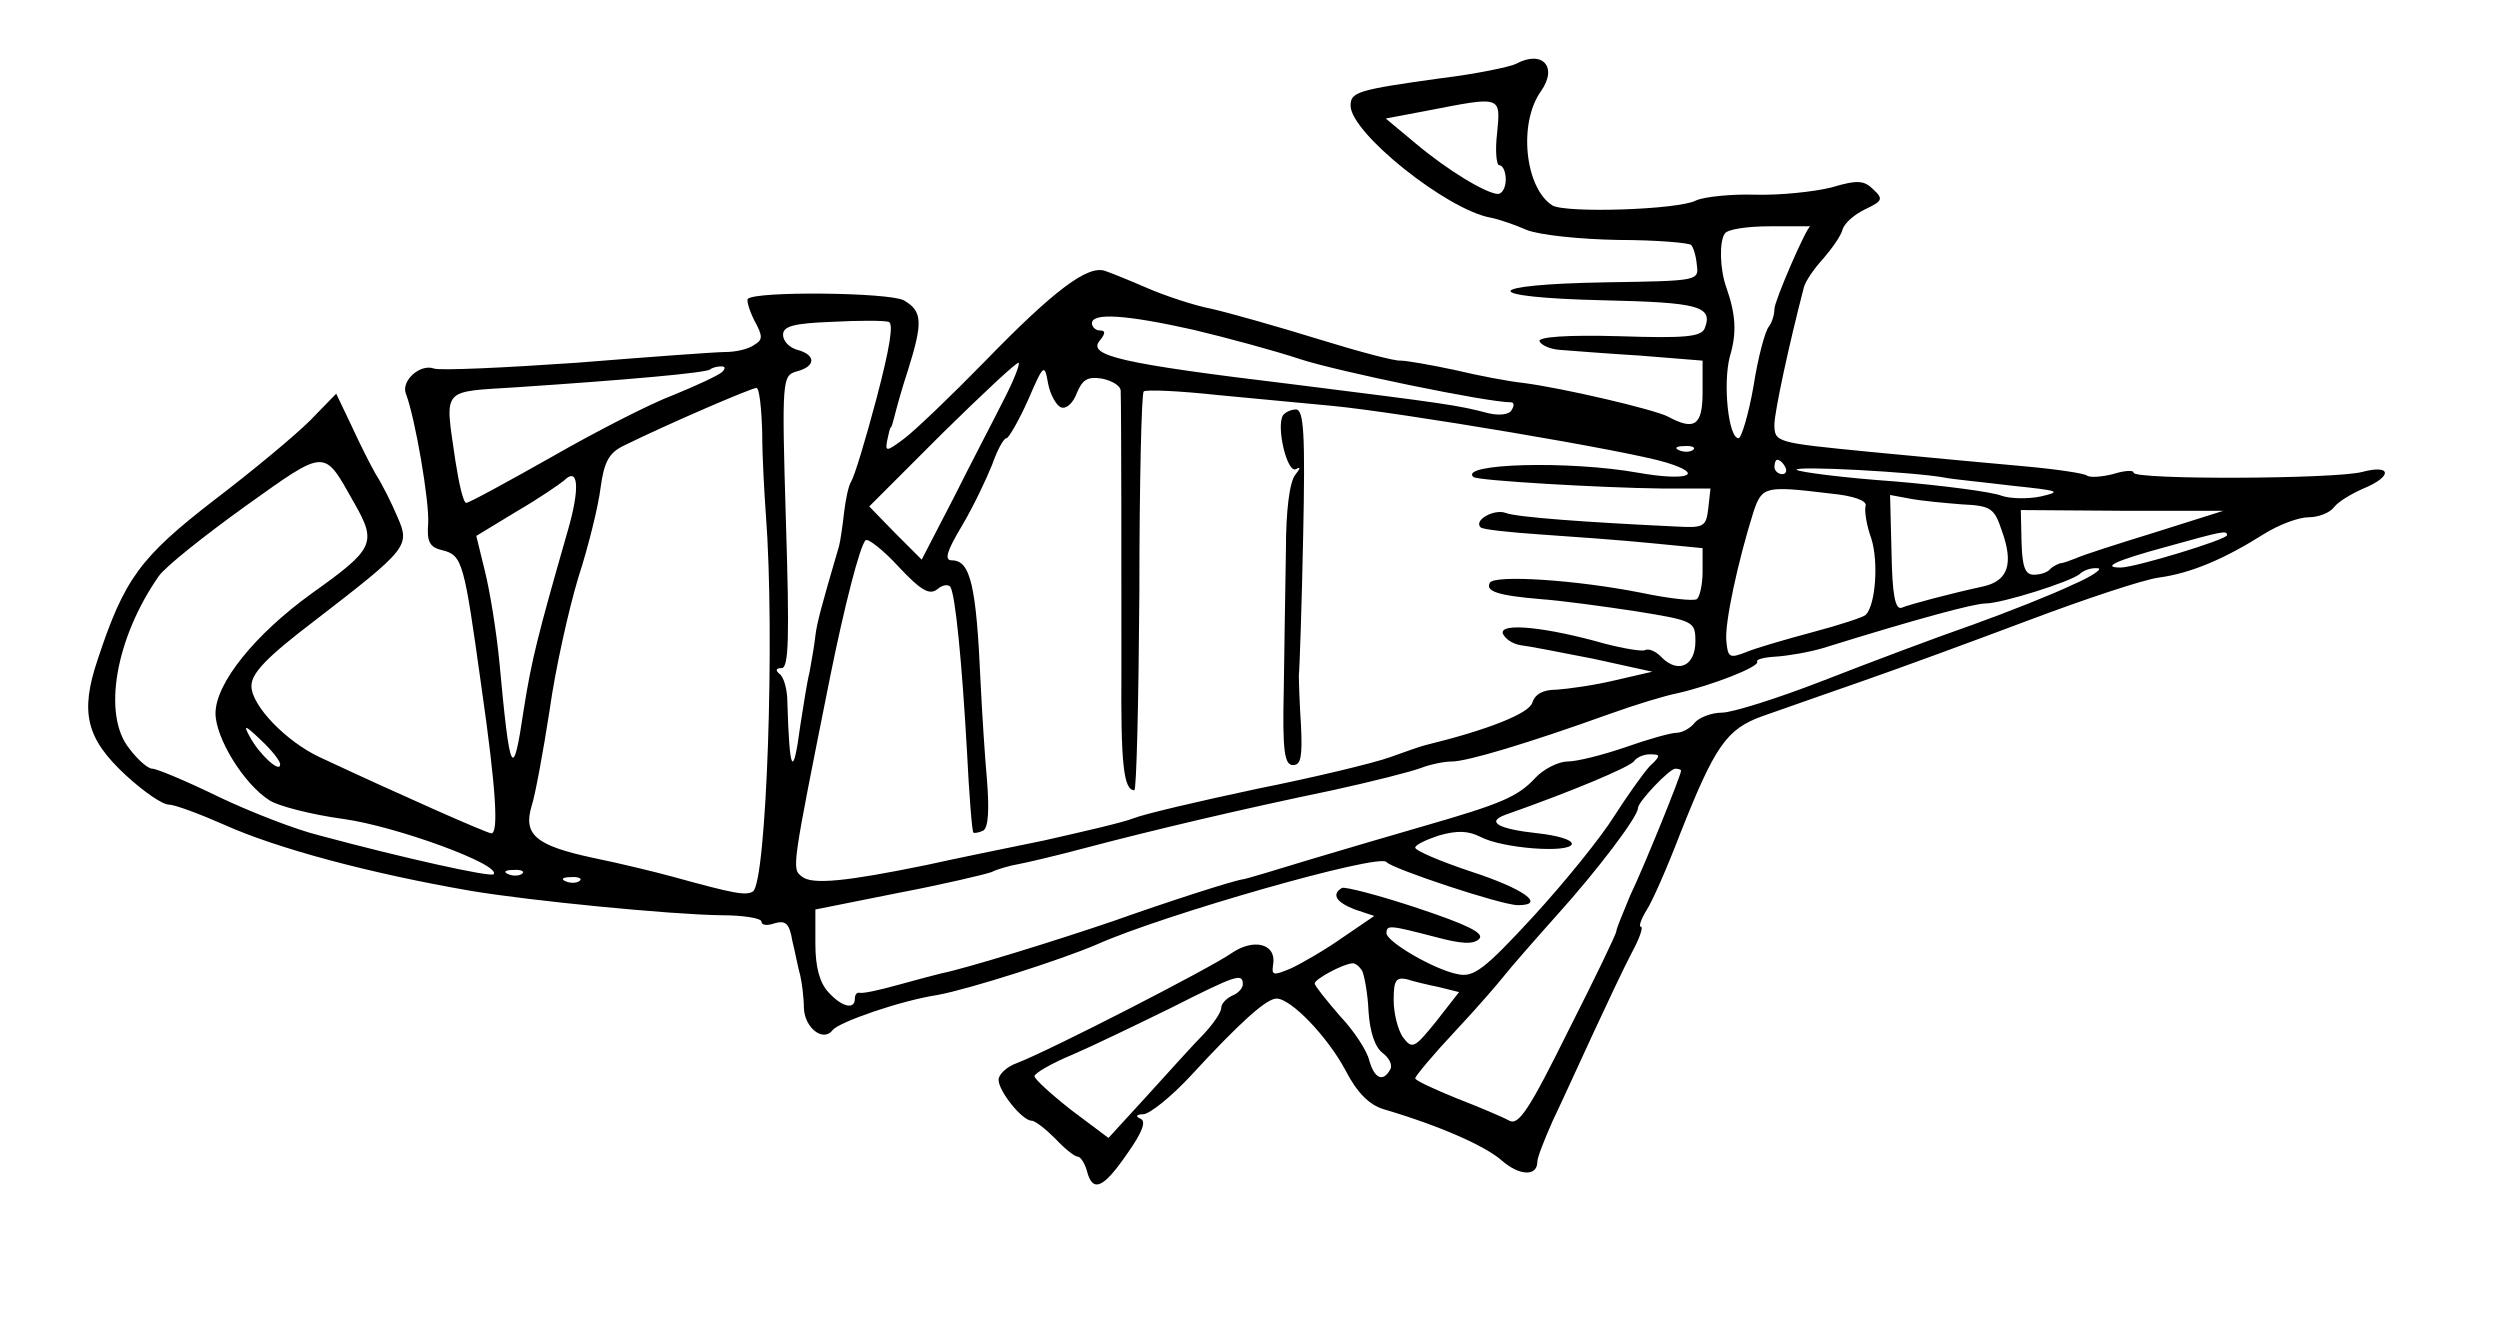 <?xml version="1.0" standalone="no"?>
<!DOCTYPE svg PUBLIC "-//W3C//DTD SVG 20010904//EN"
 "http://www.w3.org/TR/2001/REC-SVG-20010904/DTD/svg10.dtd">
<svg version="1.0" xmlns="http://www.w3.org/2000/svg"
 width="348pt" height="184pt" viewBox="0 0 348 184"
 preserveAspectRatio="xMidYMid meet">
<g transform="translate(0,184) scale(0.1,-0.1)"
fill="#000000" stroke="none">
<path d="M2110 1751 c-8 -4 -55 -14 -105 -20 -115 -16 -125 -19 -125 -38 0
-38 134 -145 195 -156 11 -2 34 -10 50 -17 17 -7 73 -13 127 -14 53 0 99 -4
102 -7 3 -3 7 -15 8 -28 3 -22 1 -22 -127 -24 -175 -3 -177 -21 -3 -25 132 -3
153 -8 141 -39 -5 -12 -28 -14 -119 -11 -73 2 -113 -1 -111 -7 2 -5 14 -11 28
-12 13 -1 63 -5 112 -8 l87 -7 0 -44 c0 -46 -11 -54 -48 -34 -19 10 -147 40
-202 47 -19 2 -62 10 -95 18 -33 7 -67 13 -75 13 -8 -1 -60 13 -115 30 -55 17
-122 36 -148 42 -26 5 -67 19 -90 29 -23 10 -50 21 -59 24 -24 8 -71 -27 -168
-127 -47 -48 -97 -96 -112 -107 -24 -18 -26 -18 -23 -2 2 10 4 18 5 18 1 0 3
7 5 15 2 8 10 38 19 65 21 67 20 82 -6 97 -21 11 -206 13 -217 2 -2 -2 2 -16
9 -30 12 -22 12 -27 0 -34 -8 -6 -26 -10 -40 -10 -14 0 -108 -7 -208 -15 -101
-7 -190 -11 -198 -8 -19 7 -46 -17 -39 -35 13 -34 33 -151 31 -181 -2 -25 2
-33 20 -37 28 -7 30 -17 54 -189 21 -146 24 -205 14 -205 -6 0 -130 55 -239
106 -47 22 -95 72 -95 99 0 18 21 40 88 91 131 101 133 104 115 145 -8 19 -21
45 -30 59 -8 14 -23 44 -34 68 l-21 44 -36 -37 c-21 -21 -81 -71 -135 -112
-102 -79 -124 -109 -161 -221 -25 -74 -16 -110 39 -161 25 -23 51 -41 60 -41
8 0 43 -13 77 -28 73 -33 204 -68 343 -92 83 -14 278 -33 348 -34 31 0 57 -4
57 -9 0 -5 8 -6 19 -2 15 4 20 -1 24 -25 4 -16 8 -38 11 -48 2 -9 5 -30 5 -45
1 -28 27 -48 40 -31 8 11 94 41 146 49 44 8 172 49 221 70 91 41 395 128 404
115 7 -9 160 -60 183 -60 40 0 8 23 -66 47 -42 14 -77 29 -77 33 0 4 15 11 33
17 25 7 40 7 58 -2 30 -16 123 -23 127 -10 1 6 -20 12 -47 15 -56 6 -73 16
-45 26 91 32 175 67 179 75 4 5 13 9 22 9 15 0 15 -2 -1 -17 -9 -10 -31 -41
-49 -69 -18 -29 -68 -91 -112 -139 -69 -75 -84 -86 -106 -81 -32 6 -99 45 -99
57 0 12 5 11 67 -5 37 -10 54 -11 62 -3 8 8 -17 20 -86 43 -54 18 -101 30
-105 28 -15 -9 -8 -20 18 -30 l27 -9 -44 -30 c-24 -17 -57 -36 -72 -43 -24
-10 -27 -10 -25 4 6 30 -26 39 -58 17 -30 -21 -254 -136 -299 -153 -14 -5 -25
-16 -25 -23 0 -16 33 -57 46 -57 5 0 20 -12 33 -25 13 -14 27 -25 31 -25 4 0
10 -9 13 -20 8 -31 23 -24 56 24 22 31 27 46 18 49 -7 3 -5 6 5 6 9 1 38 24
65 53 70 76 106 108 120 108 20 0 71 -53 96 -100 16 -31 33 -48 53 -54 78 -23
141 -51 164 -71 25 -22 50 -23 50 -2 0 6 10 31 21 56 12 25 37 80 56 121 19
41 43 92 54 113 11 20 17 37 13 37 -3 0 0 10 8 23 8 12 29 60 47 107 48 121
64 145 114 163 23 8 85 30 137 48 52 18 158 57 235 86 77 29 158 56 180 59 44
6 90 25 147 61 21 13 48 23 62 23 13 0 29 6 35 14 6 8 25 19 41 26 41 17 39
34 -2 23 -39 -10 -318 -11 -318 -1 0 4 -13 3 -29 -2 -16 -4 -32 -5 -36 -2 -3
3 -43 9 -88 13 -45 4 -142 13 -214 20 -132 13 -133 13 -133 39 1 20 19 105 41
190 2 8 14 26 27 40 12 14 25 32 27 41 3 9 17 21 32 28 23 11 25 14 11 27 -13
13 -22 14 -59 3 -24 -6 -72 -11 -106 -10 -34 1 -71 -3 -82 -8 -24 -13 -181
-18 -200 -7 -38 24 -48 114 -16 159 24 34 2 58 -35 38z m-26 -96 c-3 -25 -1
-45 3 -45 5 0 9 -9 9 -20 0 -11 -5 -20 -11 -20 -17 1 -70 33 -114 70 l-42 35
58 11 c103 20 102 21 97 -31z m436 -130 c-5 0 -50 -104 -50 -115 0 -9 -4 -20
-8 -25 -5 -6 -15 -43 -21 -82 -7 -40 -17 -73 -21 -73 -14 0 -22 76 -12 114 10
33 8 59 -5 96 -9 25 -10 64 -2 75 4 6 32 10 63 10 31 0 56 0 56 0z m-1300
-240 c-15 -57 -31 -109 -35 -115 -4 -6 -8 -26 -10 -43 -2 -18 -5 -39 -7 -47
-25 -85 -31 -108 -33 -125 -1 -11 -5 -33 -8 -50 -4 -16 -9 -50 -13 -75 -10
-75 -15 -67 -18 33 0 17 -5 35 -11 39 -6 5 -5 8 3 8 10 0 11 43 6 204 -6 200
-5 203 15 209 27 7 27 23 1 30 -11 3 -20 12 -20 21 0 12 15 16 68 18 37 2 72
2 79 0 7 -2 2 -35 -17 -107z m441 96 c46 -11 113 -29 149 -41 52 -17 260 -60
293 -60 5 0 5 -5 1 -11 -3 -6 -17 -8 -33 -4 -42 11 -56 13 -271 40 -241 29
-287 40 -269 61 8 10 8 14 0 14 -6 0 -11 5 -11 10 0 15 47 12 141 -9z m-264
-98 c-13 -26 -45 -87 -69 -135 l-45 -87 -37 37 -36 37 102 102 c57 56 104 100
106 98 2 -2 -7 -25 -21 -52z m-392 39 c-6 -5 -36 -19 -68 -32 -32 -12 -108
-51 -169 -86 -62 -35 -115 -64 -119 -64 -4 0 -10 26 -15 58 -15 104 -21 96 86
103 150 10 265 20 269 25 2 2 9 4 15 4 6 0 6 -3 1 -8z m472 -49 c7 -3 17 6 22
20 8 19 15 23 35 20 14 -3 26 -10 26 -17 1 -31 1 -267 1 -388 -1 -131 3 -168
18 -168 3 0 6 124 7 275 0 151 3 277 6 280 2 3 49 1 104 -5 54 -5 126 -12 159
-15 93 -9 415 -63 465 -79 55 -17 28 -26 -40 -14 -95 17 -250 13 -229 -6 5 -5
178 -15 262 -16 l68 0 -3 -27 c-3 -26 -6 -28 -43 -26 -127 6 -224 13 -239 19
-16 6 -45 -10 -35 -20 2 -3 40 -7 84 -10 44 -3 113 -8 153 -12 l72 -7 0 -33
c0 -18 -4 -35 -8 -38 -5 -3 -40 1 -78 9 -91 18 -203 25 -210 14 -7 -12 11 -18
71 -23 28 -2 87 -10 133 -17 80 -13 82 -14 82 -42 0 -33 -23 -45 -46 -23 -8 9
-19 14 -24 11 -4 -2 -29 2 -56 9 -81 23 -147 30 -142 14 3 -7 13 -14 24 -16
10 -1 56 -10 102 -19 l82 -18 -52 -12 c-29 -7 -66 -12 -81 -13 -19 0 -30 -6
-34 -18 -4 -15 -62 -38 -148 -59 -5 -1 -28 -9 -50 -17 -22 -8 -105 -28 -185
-44 -80 -17 -157 -35 -172 -41 -15 -6 -72 -19 -125 -31 -54 -11 -127 -26 -163
-34 -112 -23 -160 -28 -174 -16 -14 11 -14 10 40 280 19 94 41 181 49 188 3 3
24 -13 46 -37 31 -33 43 -40 54 -31 7 6 15 7 18 3 7 -12 16 -104 23 -228 3
-60 7 -112 9 -114 2 -1 8 0 14 3 7 5 8 30 5 69 -3 33 -7 95 -9 137 -6 135 -14
170 -40 170 -11 0 -7 13 14 48 16 27 34 65 42 85 7 20 16 37 20 37 3 0 17 24
30 53 22 51 23 51 28 23 3 -16 12 -31 18 -33z m-416 -35 c0 -35 3 -85 5 -113
13 -169 1 -514 -18 -526 -10 -6 -26 -3 -113 21 -22 6 -71 18 -110 26 -79 17
-97 32 -85 72 5 15 16 75 25 133 8 58 27 142 40 185 14 43 28 100 31 125 5 37
12 49 33 59 61 30 177 80 184 80 4 0 7 -28 8 -62z m1296 -24 c-3 -3 -12 -4
-19 -1 -8 3 -5 6 6 6 11 1 17 -2 13 -5z m-1864 -74 c32 -56 28 -64 -59 -126
-79 -57 -134 -125 -134 -167 0 -34 39 -98 75 -121 12 -8 59 -20 103 -26 73
-10 221 -64 209 -77 -5 -4 -123 22 -242 54 -33 8 -97 33 -141 54 -45 22 -86
39 -92 39 -6 0 -20 12 -32 28 -38 47 -19 154 41 240 9 13 63 56 120 97 115 82
109 81 152 5z m1992 50 c3 -5 1 -10 -4 -10 -6 0 -11 5 -11 10 0 6 2 10 4 10 3
0 8 -4 11 -10z m223 -15 c9 -2 51 -6 92 -11 66 -7 71 -8 41 -15 -19 -4 -44 -3
-55 1 -12 5 -79 14 -150 20 -71 5 -132 13 -135 16 -5 6 165 -3 207 -11z
m-1918 -75 c-41 -143 -50 -178 -61 -248 -15 -101 -19 -94 -34 68 -4 41 -13 97
-20 125 l-12 49 56 34 c31 18 60 38 66 43 20 20 23 -9 5 -71z m1758 53 c32 -3
51 -10 49 -17 -2 -6 1 -27 8 -46 10 -32 6 -92 -8 -106 -3 -3 -36 -14 -74 -24
-37 -10 -79 -22 -93 -28 -23 -9 -25 -7 -27 17 -2 25 16 109 38 179 12 35 16
36 107 25z m182 -15 c42 -2 46 -5 57 -38 16 -45 8 -68 -25 -76 -46 -10 -103
-25 -115 -30 -9 -3 -13 19 -14 77 l-2 80 27 -5 c15 -3 47 -6 72 -8z m270 -39
c-52 -16 -102 -32 -110 -36 -8 -3 -18 -7 -22 -7 -3 -1 -10 -4 -14 -8 -4 -5
-14 -8 -23 -8 -12 0 -16 11 -17 45 l-1 45 141 -1 141 0 -95 -30z m100 -4 c0
-6 -128 -45 -148 -45 -28 0 -6 10 64 29 79 22 84 23 84 16z m-215 -69 c-27
-13 -90 -38 -140 -56 -49 -17 -142 -52 -206 -77 -64 -25 -128 -45 -142 -45
-15 0 -32 -7 -38 -14 -6 -8 -18 -14 -25 -14 -8 0 -40 -9 -71 -20 -32 -11 -68
-20 -81 -20 -12 0 -33 -10 -45 -23 -24 -26 -48 -36 -152 -66 -38 -11 -110 -32
-160 -47 -49 -15 -92 -28 -95 -28 -14 -2 -104 -31 -180 -58 -79 -27 -205 -66
-240 -73 -8 -2 -35 -9 -60 -16 -25 -7 -48 -12 -53 -11 -4 1 -7 -2 -7 -8 0 -16
-18 -12 -37 9 -12 13 -18 35 -18 67 l0 48 115 23 c63 12 122 26 130 29 8 4 25
9 37 11 11 2 54 12 95 23 91 24 213 53 343 80 55 12 110 26 123 31 13 5 32 9
43 9 21 0 105 25 219 66 36 13 79 26 95 29 48 11 115 37 111 44 -2 3 9 6 26 7
16 1 46 6 66 12 132 41 210 62 226 62 22 0 118 30 131 41 5 5 16 9 25 8 8 0
-7 -11 -35 -23z m-2495 -250 c0 -13 -29 14 -42 38 -10 18 -7 17 15 -4 15 -14
27 -29 27 -34z m1950 -9 c0 -6 -50 -130 -71 -174 -10 -24 -19 -46 -19 -49 0
-4 -30 -66 -67 -139 -54 -109 -69 -132 -82 -125 -9 5 -42 19 -73 31 -32 13
-58 25 -58 28 0 3 25 33 56 66 31 33 61 68 68 77 7 9 40 47 74 85 55 61 112
136 112 148 0 9 44 55 52 55 4 0 8 -1 8 -3z m-1613 -143 c-3 -3 -12 -4 -19 -1
-8 3 -5 6 6 6 11 1 17 -2 13 -5z m80 -10 c-3 -3 -12 -4 -19 -1 -8 3 -5 6 6 6
11 1 17 -2 13 -5z m1089 -125 c3 -6 8 -32 9 -57 2 -29 9 -50 20 -58 9 -7 14
-17 10 -23 -10 -18 -22 -12 -29 13 -3 13 -21 41 -41 62 -19 22 -35 42 -35 45
0 6 39 27 52 28 4 1 10 -4 14 -10z m-166 -19 c0 -6 -7 -13 -15 -16 -8 -4 -15
-11 -15 -17 0 -6 -11 -22 -24 -36 -14 -14 -49 -53 -79 -86 l-54 -59 -52 39
c-28 22 -51 43 -51 47 0 4 24 18 53 30 28 12 90 42 137 65 91 46 100 49 100
33z m273 -4 l28 -7 -32 -41 c-30 -37 -33 -39 -46 -22 -7 10 -13 33 -13 52 0
27 3 32 18 29 9 -3 30 -8 45 -11z"/>
<path d="M1786 1262 c-10 -16 6 -82 18 -75 7 4 6 1 -1 -8 -8 -10 -13 -50 -13
-105 -1 -49 -2 -136 -3 -194 -2 -86 1 -105 13 -105 11 0 13 12 11 55 -2 30 -3
62 -3 70 1 8 4 95 6 193 3 142 1 177 -10 177 -7 0 -15 -4 -18 -8z"/>
</g>
</svg>

